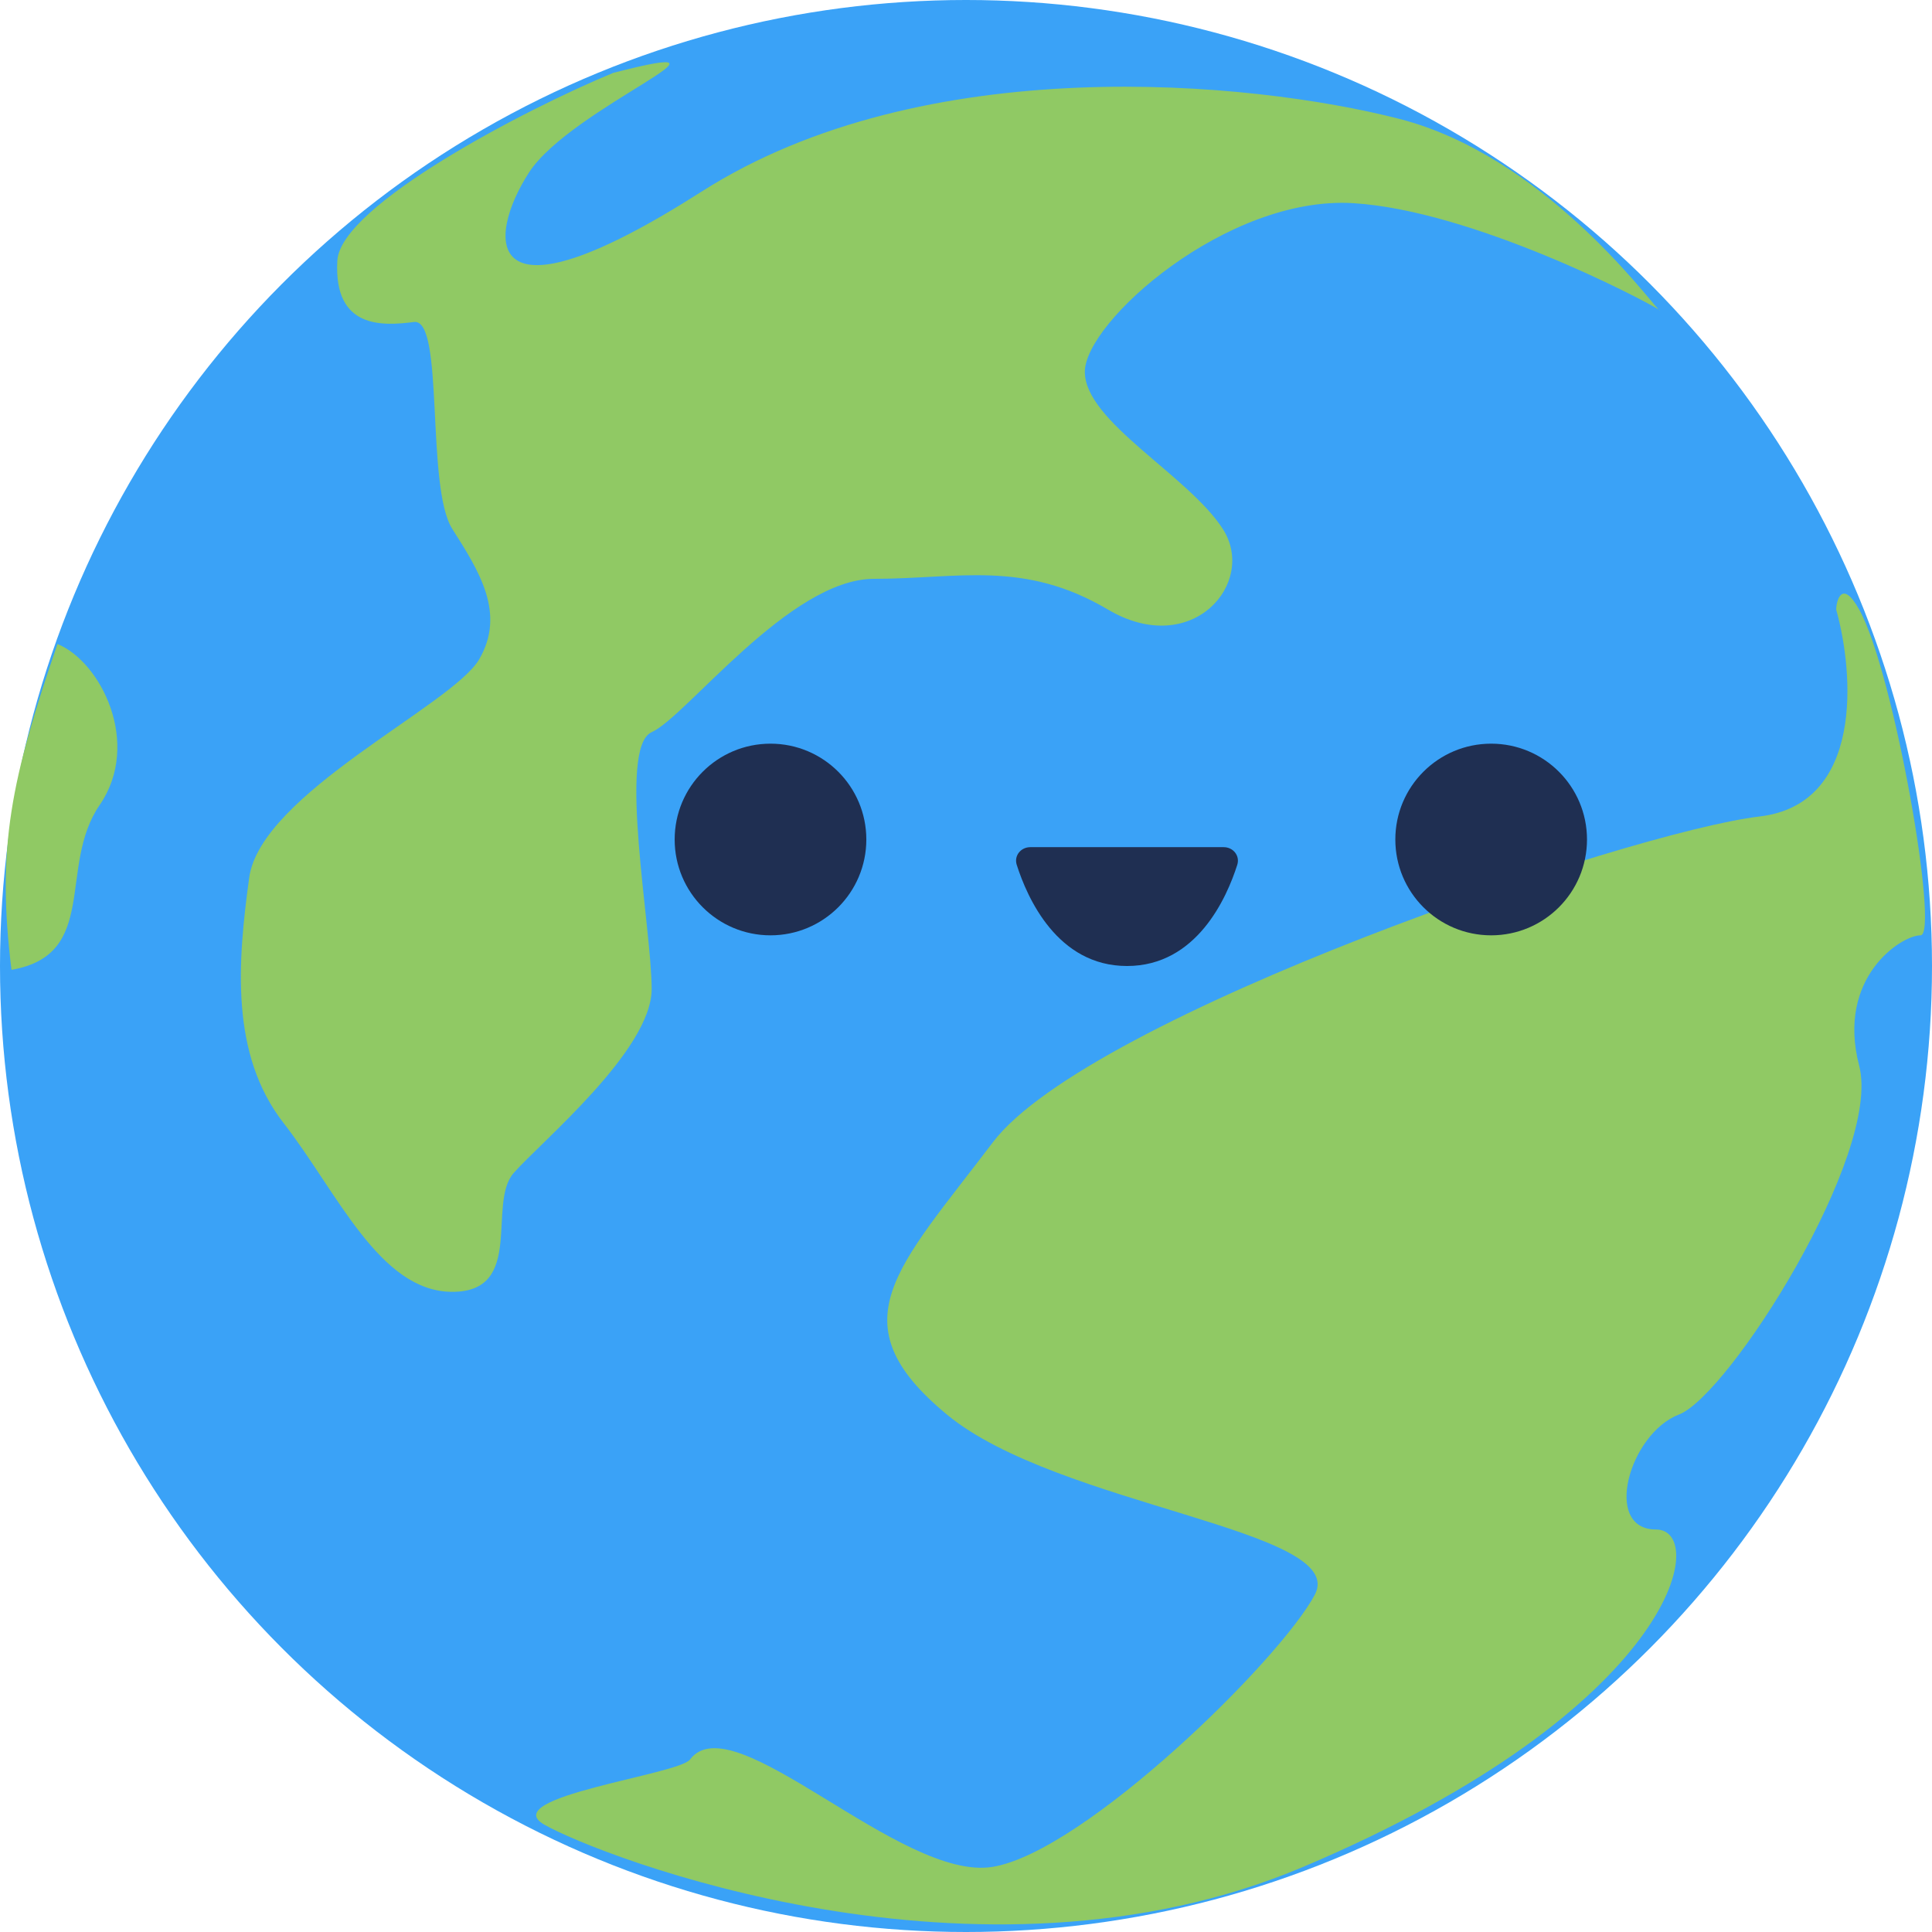 <svg width="256" height="256" viewBox="0 0 256 256" fill="none" xmlns="http://www.w3.org/2000/svg">
<g clip-path="url(#clip0_8_15)">
<circle cx="128" cy="128" r="128" fill="#3AA2F7"/>
<path d="M233.143 108.19C246.959 106.565 245.672 89.228 243.302 80.762C243.302 79.915 243.942 76.483 246.349 80.762C250.921 88.889 257.016 123.936 254.476 123.936C251.936 123.936 243.302 129.524 246.349 141.206C249.397 152.889 229.079 184.889 222.476 187.429C215.873 189.968 212.317 202.667 219.429 202.667C226.54 202.667 222.206 226.397 172.698 247.365C129.524 265.651 79.238 245.841 72.127 241.778C65.706 238.108 89.905 235.175 91.429 233.143C97.122 225.552 119.365 249.397 131.556 247.365C143.746 245.333 169.651 219.936 174.222 211.302C178.794 202.667 140.19 199.619 125.46 187.429C110.73 175.238 118.857 168.127 131.556 151.365C144.254 134.603 215.873 110.222 233.143 108.19Z" fill="#90C964"/>
<path d="M44.698 34.54C45.105 27.225 69.757 14.392 81.27 9.651C101.079 4.571 75.683 14.222 70.095 22.857C64.508 31.492 63.492 44.191 92.952 25.397C122.413 6.603 165.587 10.667 185.397 15.746C204.269 20.585 218.07 39.254 219.773 41.01C219.91 41.097 219.966 41.143 219.936 41.143C219.912 41.143 219.858 41.097 219.773 41.01C217.594 39.627 195.074 27.877 179.302 26.921C162.54 25.905 143.746 42.667 143.746 49.27C143.746 55.873 157.46 62.984 162.032 70.095C166.603 77.206 157.968 87.365 146.794 80.762C135.619 74.159 126.984 76.698 115.81 76.698C104.635 76.698 90.921 94.984 86.349 97.016C81.778 99.048 86.349 122.921 86.349 131.048C86.349 139.175 71.619 151.365 68.064 155.429C64.508 159.492 69.587 171.175 59.937 171.175C50.286 171.175 44.698 157.968 37.587 148.825C30.476 139.683 31.492 127.492 33.016 116.317C34.54 105.143 59.937 93.46 63.492 87.365C67.048 81.27 63.492 75.683 59.937 70.095C56.381 64.508 58.921 42.159 54.857 42.667C50.794 43.175 44.191 43.682 44.698 34.54Z" fill="#90C964"/>
<g clip-path="url(#clip1_8_15)">
<ellipse cx="197.587" cy="111.238" rx="12.698" ry="12.698" fill="#1F2F52"/>
<ellipse cx="102.095" cy="111.238" rx="12.698" ry="12.698" fill="#1F2F52"/>
<path d="M162.147 112.254H136.519C135.262 112.254 134.341 113.392 134.722 114.59C136.115 118.974 140.104 128 149.333 128C158.563 128 162.551 118.974 163.945 114.59C164.325 113.392 163.404 112.254 162.147 112.254Z" fill="#1F2F52"/>
</g>
<path d="M13.206 106.667C18.794 98.54 13.376 87.704 7.619 85.333C1.524 103.111 -0.508 112.254 1.524 128.508C13.206 126.476 7.619 114.794 13.206 106.667Z" fill="#90C964"/>
</g>
<defs>
<clipPath id="clip0_8_15">
<rect width="256" height="256" fill="white"/>
</clipPath>
<clipPath id="clip1_8_15">
<rect width="120.889" height="29.46" fill="white" transform="translate(89.397 98.54)"/>
</clipPath>
</defs>
</svg>
